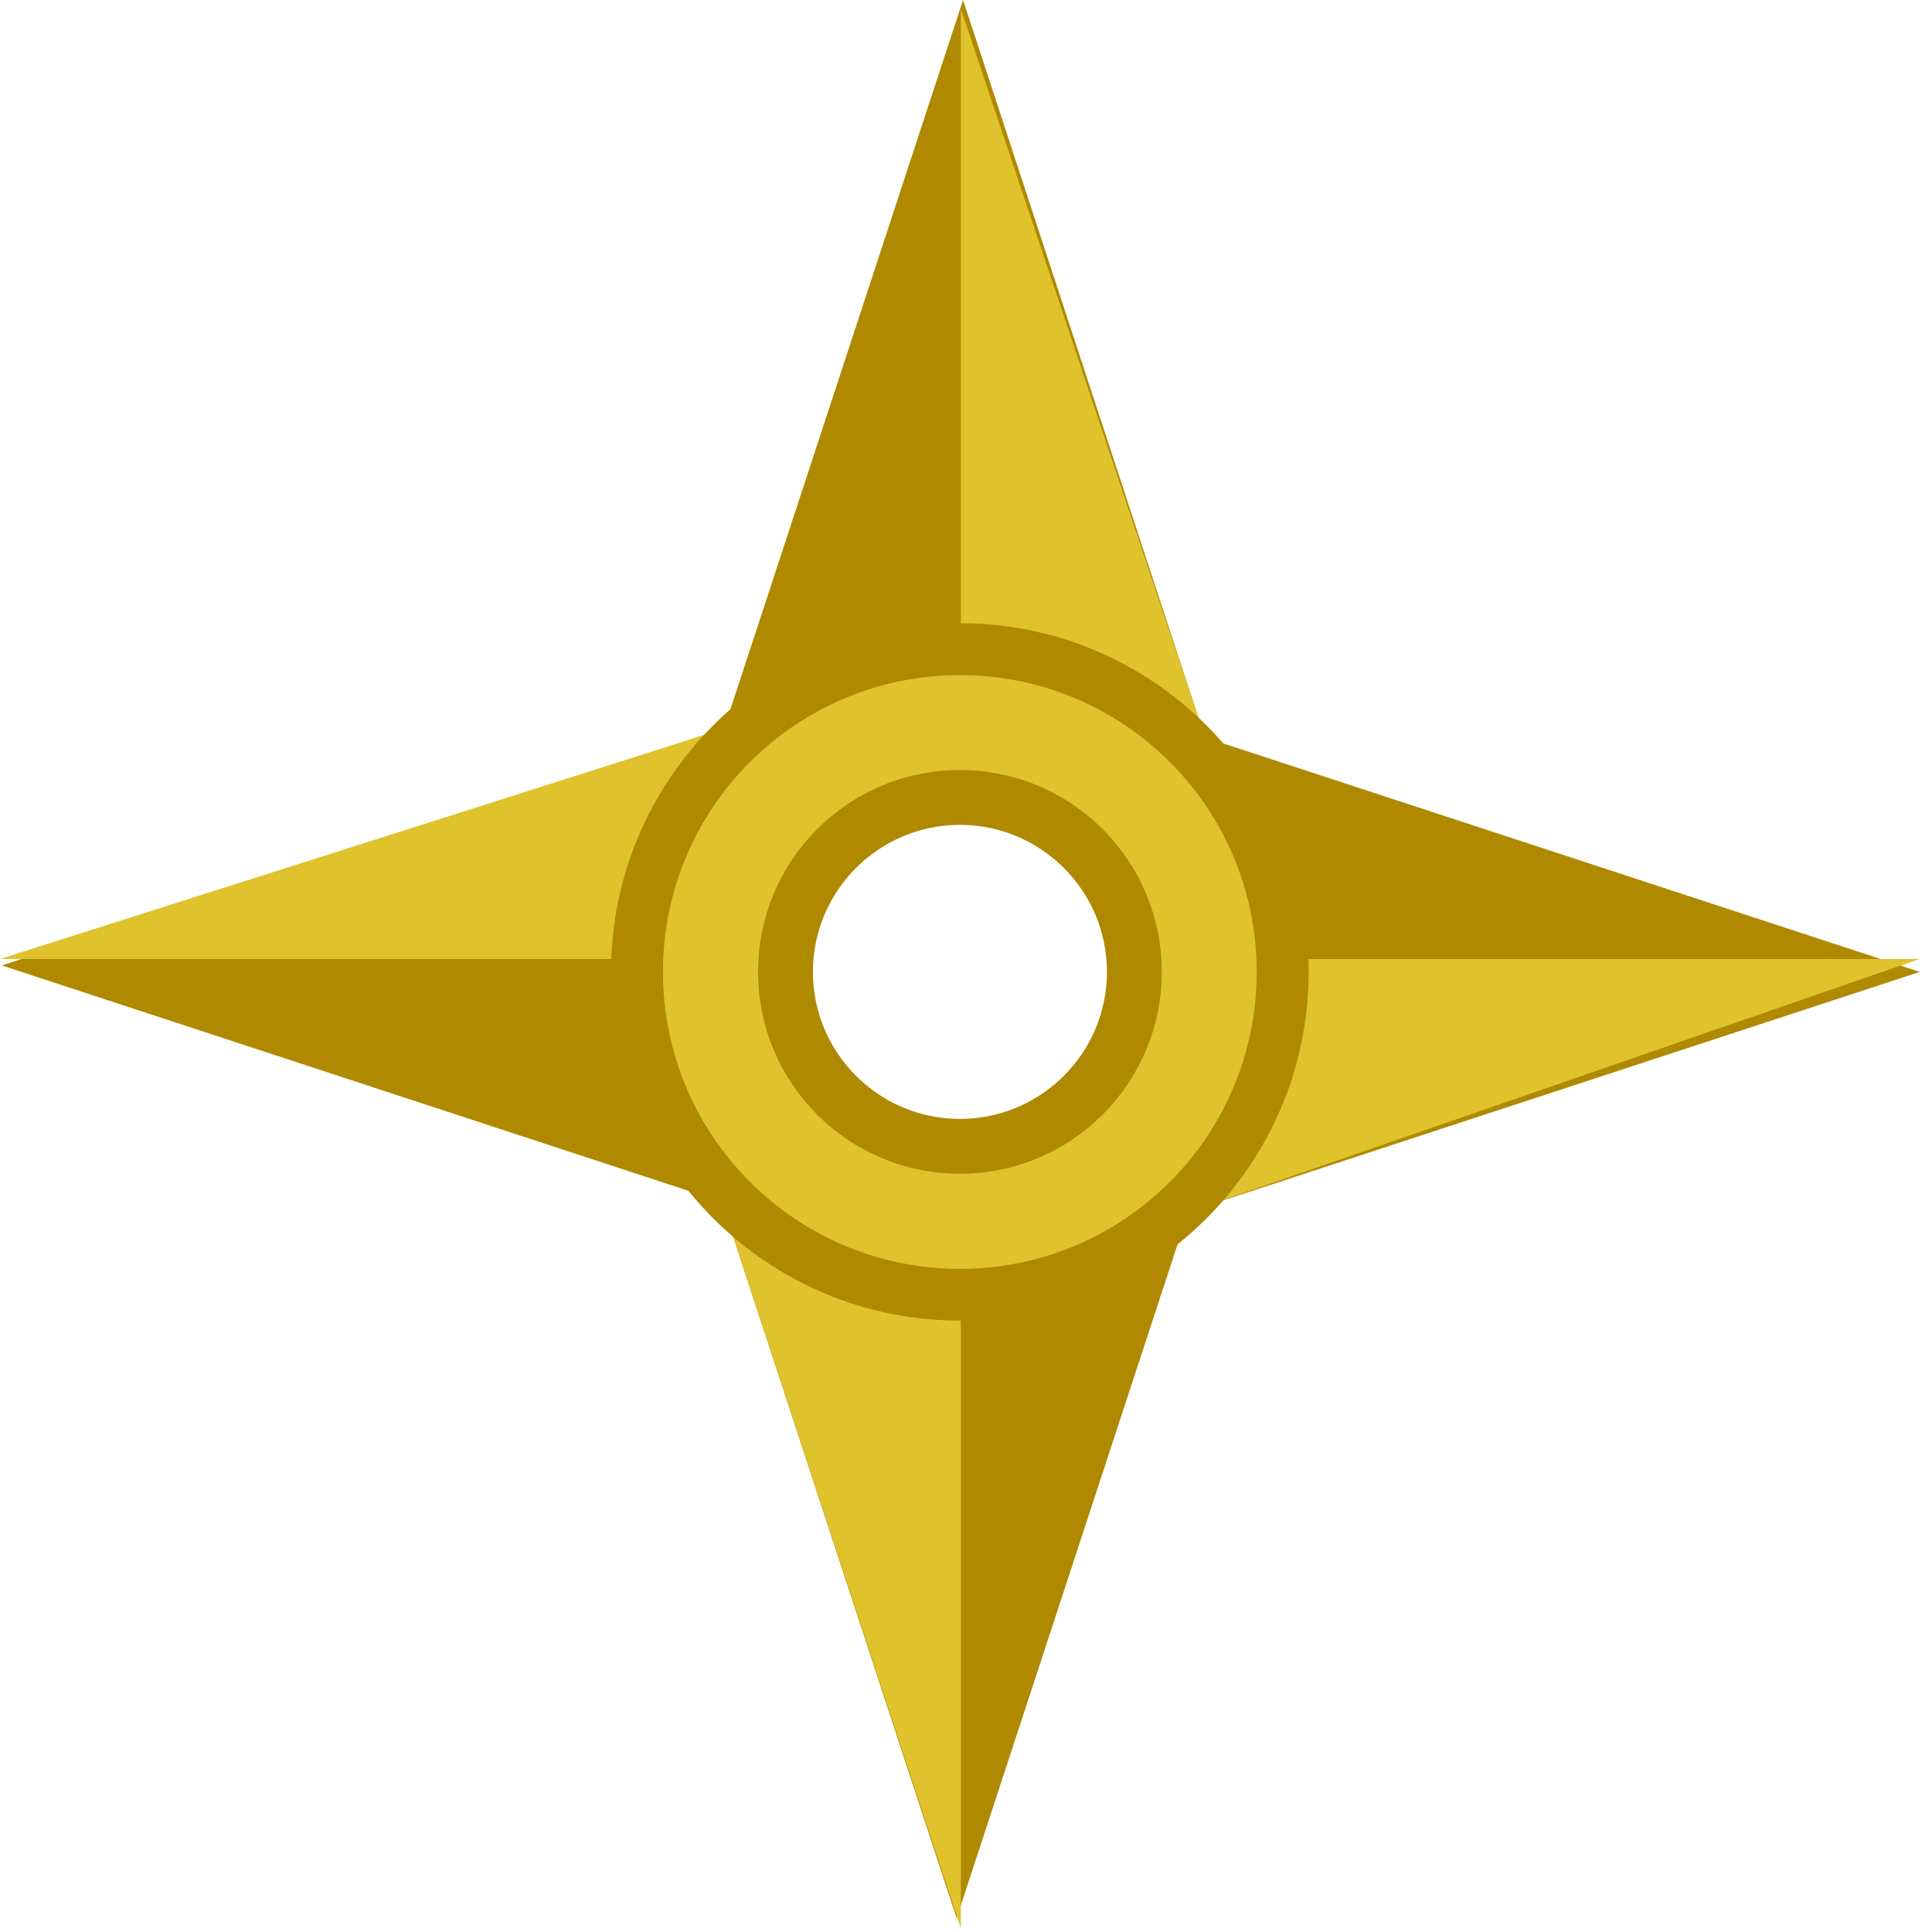 <svg width="105" height="105" viewBox="0 0 105 105" fill="none" xmlns="http://www.w3.org/2000/svg">
<path d="M65.17 39.12H39.51L52.34 0L65.17 39.12Z" fill="#AF8900"/>
<path d="M65.17 39.12H52.22V0.48L65.17 39.12Z" fill="#DFC22C"/>
<path d="M39.22 39.64V65.31L0.1 52.47L39.22 39.64Z" fill="#AF8900"/>
<path d="M39.22 39.64V52.12H0L39.22 39.64Z" fill="#DFC22C"/>
<path d="M39.16 65.12H64.82L51.99 104.25L39.16 65.12Z" fill="#AF8900"/>
<path d="M39.16 65.12H52.22V104.81L39.16 65.12Z" fill="#DFC22C"/>
<path d="M65.22 65.65V39.99L104.34 52.82L65.22 65.65Z" fill="#AF8900"/>
<path d="M65.22 65.65V52.12H104.33L65.22 65.65Z" fill="#DFC22C"/>
<path d="M52.17 33.87C41.7 33.87 33.21 42.36 33.21 52.82C33.21 63.28 41.7 71.77 52.17 71.77C62.64 71.77 71.12 63.28 71.12 52.82C71.12 42.36 62.63 33.87 52.17 33.87ZM52.17 60.81C47.76 60.81 44.18 57.23 44.18 52.82C44.18 48.41 47.76 44.83 52.17 44.83C56.58 44.83 60.16 48.41 60.16 52.82C60.16 57.23 56.58 60.81 52.17 60.81Z" fill="#AF8900"/>
<path d="M52.17 36.69C43.26 36.69 36.03 43.91 36.03 52.82C36.03 61.73 43.25 68.96 52.17 68.96C61.09 68.96 68.3 61.74 68.3 52.82C68.3 43.9 61.08 36.69 52.17 36.69ZM52.17 63.79C46.11 63.79 41.2 58.88 41.2 52.82C41.2 46.76 46.11 41.85 52.17 41.85C58.23 41.85 63.14 46.77 63.14 52.82C63.14 58.87 58.23 63.79 52.17 63.79Z" fill="#DFC22C"/>
</svg>
